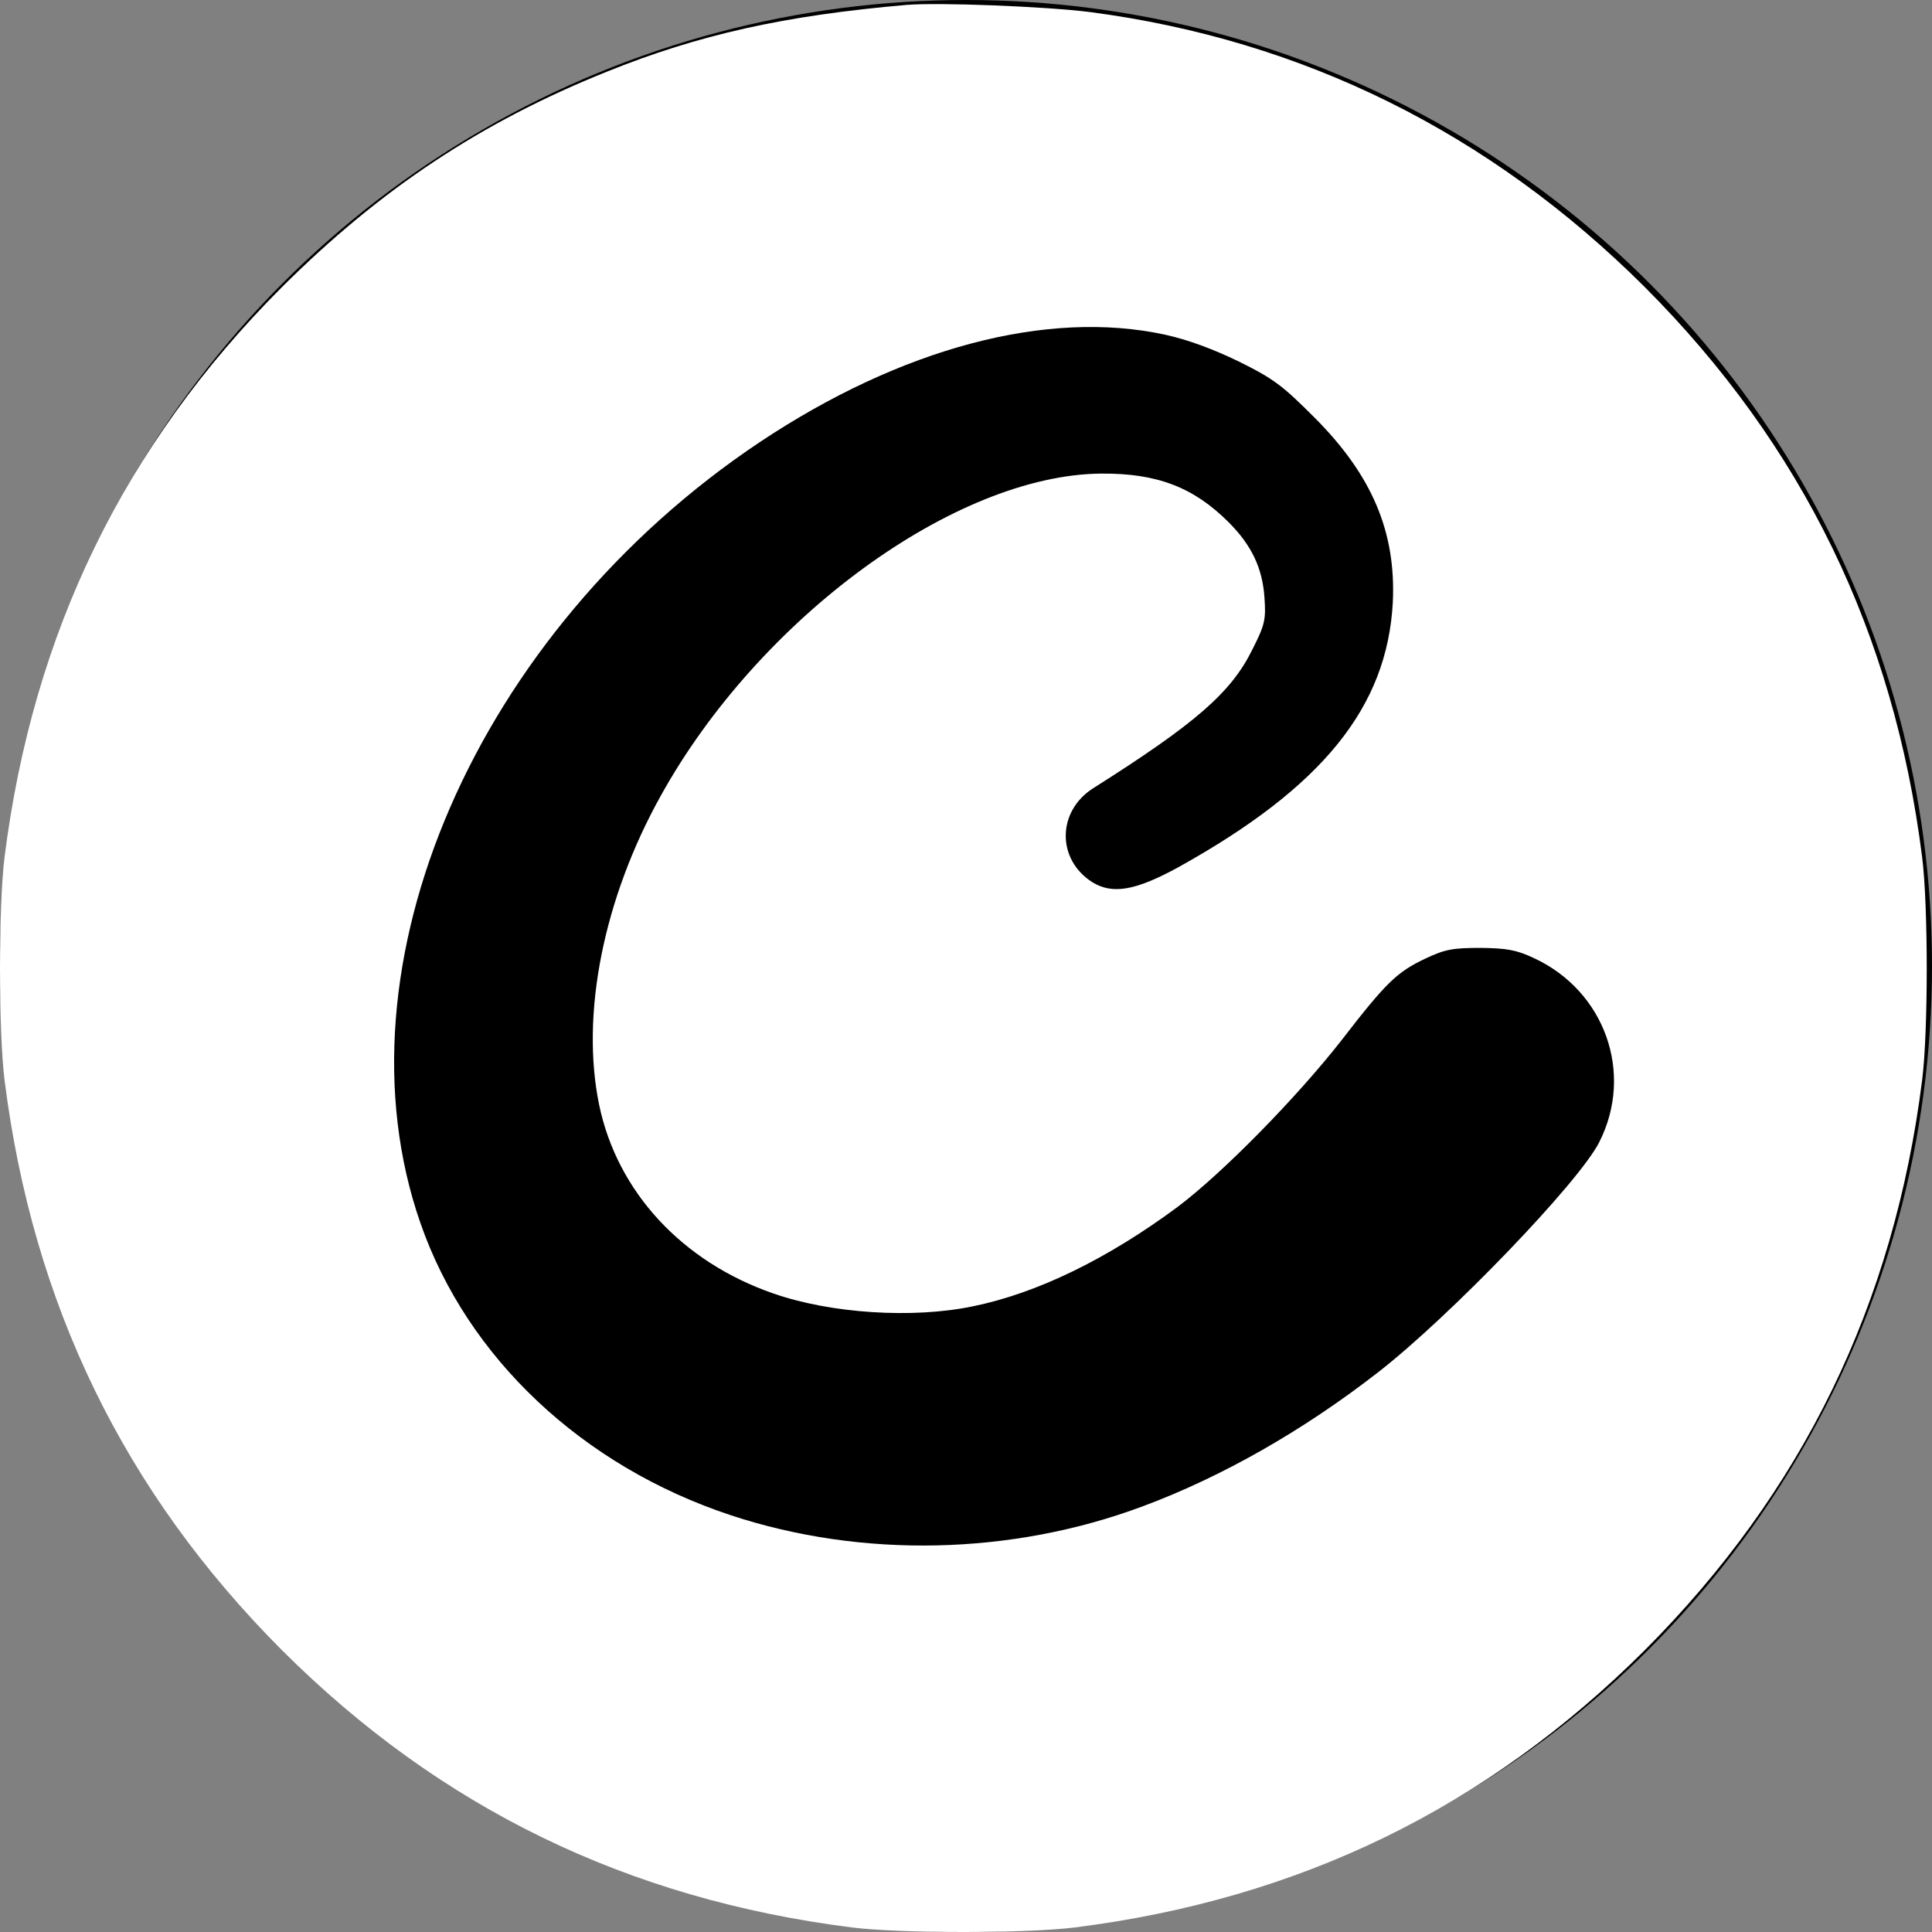 <svg width="32" height="32" viewBox="0 0 32 32" fill="none" xmlns="http://www.w3.org/2000/svg">
<rect x="0" y="0" width="32" height="32" fill="#808080" stroke="none"/>
<circle cx="16" cy="16" r="16" fill="#0B0A0A" style="fill:#0B0A0A;fill:color(display-p3 0.043 0.039 0.039);fill-opacity:1;"/>
<path d="M15.019 0.081C12.994 0.256 11.569 0.575 10.05 1.188C7.963 2.025 6.294 3.138 4.669 4.756C2.056 7.375 0.544 10.481 0.075 14.2C-0.025 15.006 -0.025 17.081 0.075 17.887C0.544 21.606 2.056 24.712 4.669 27.331C7.287 29.944 10.394 31.456 14.113 31.925C14.919 32.025 16.994 32.025 17.8 31.925C21.519 31.456 24.625 29.944 27.244 27.331C29.856 24.712 31.369 21.606 31.837 17.887C31.938 17.081 31.938 15.006 31.837 14.2C31.369 10.481 29.856 7.375 27.244 4.756C24.681 2.2 21.587 0.663 18.056 0.2C17.312 0.106 15.55 0.038 15.019 0.081ZM19.3 5.544C19.669 5.625 20.094 5.781 20.519 5.988C21.1 6.275 21.244 6.388 21.769 6.913C22.731 7.875 23.125 8.819 23.069 9.981C22.975 11.713 21.906 13.037 19.519 14.363C18.812 14.75 18.431 14.819 18.094 14.613C17.5 14.238 17.506 13.438 18.106 13.056C19.806 11.981 20.394 11.469 20.744 10.756C20.95 10.35 20.969 10.262 20.944 9.906C20.913 9.413 20.731 9.031 20.35 8.65C19.769 8.069 19.163 7.838 18.244 7.844C15.819 7.863 12.575 10.238 10.944 13.181C9.994 14.887 9.613 16.806 9.925 18.306C10.225 19.738 11.294 20.9 12.812 21.425C13.762 21.756 15.119 21.844 16.113 21.637C17.181 21.419 18.344 20.85 19.5 19.994C20.25 19.431 21.481 18.175 22.219 17.231C22.962 16.269 23.137 16.1 23.613 15.875C23.931 15.725 24.062 15.7 24.519 15.7C24.956 15.706 25.113 15.731 25.406 15.869C26.581 16.413 27.069 17.775 26.488 18.919C26.15 19.587 24.012 21.806 22.831 22.725C21.587 23.694 20.238 24.462 18.925 24.95C16.75 25.762 14.275 25.812 12.113 25.1C9.65 24.288 7.737 22.488 6.963 20.256C5.481 16 7.888 10.463 12.581 7.325C14.925 5.763 17.344 5.119 19.3 5.544Z" fill="white" style="fill:white;fill-opacity:1;"/>
</svg>
